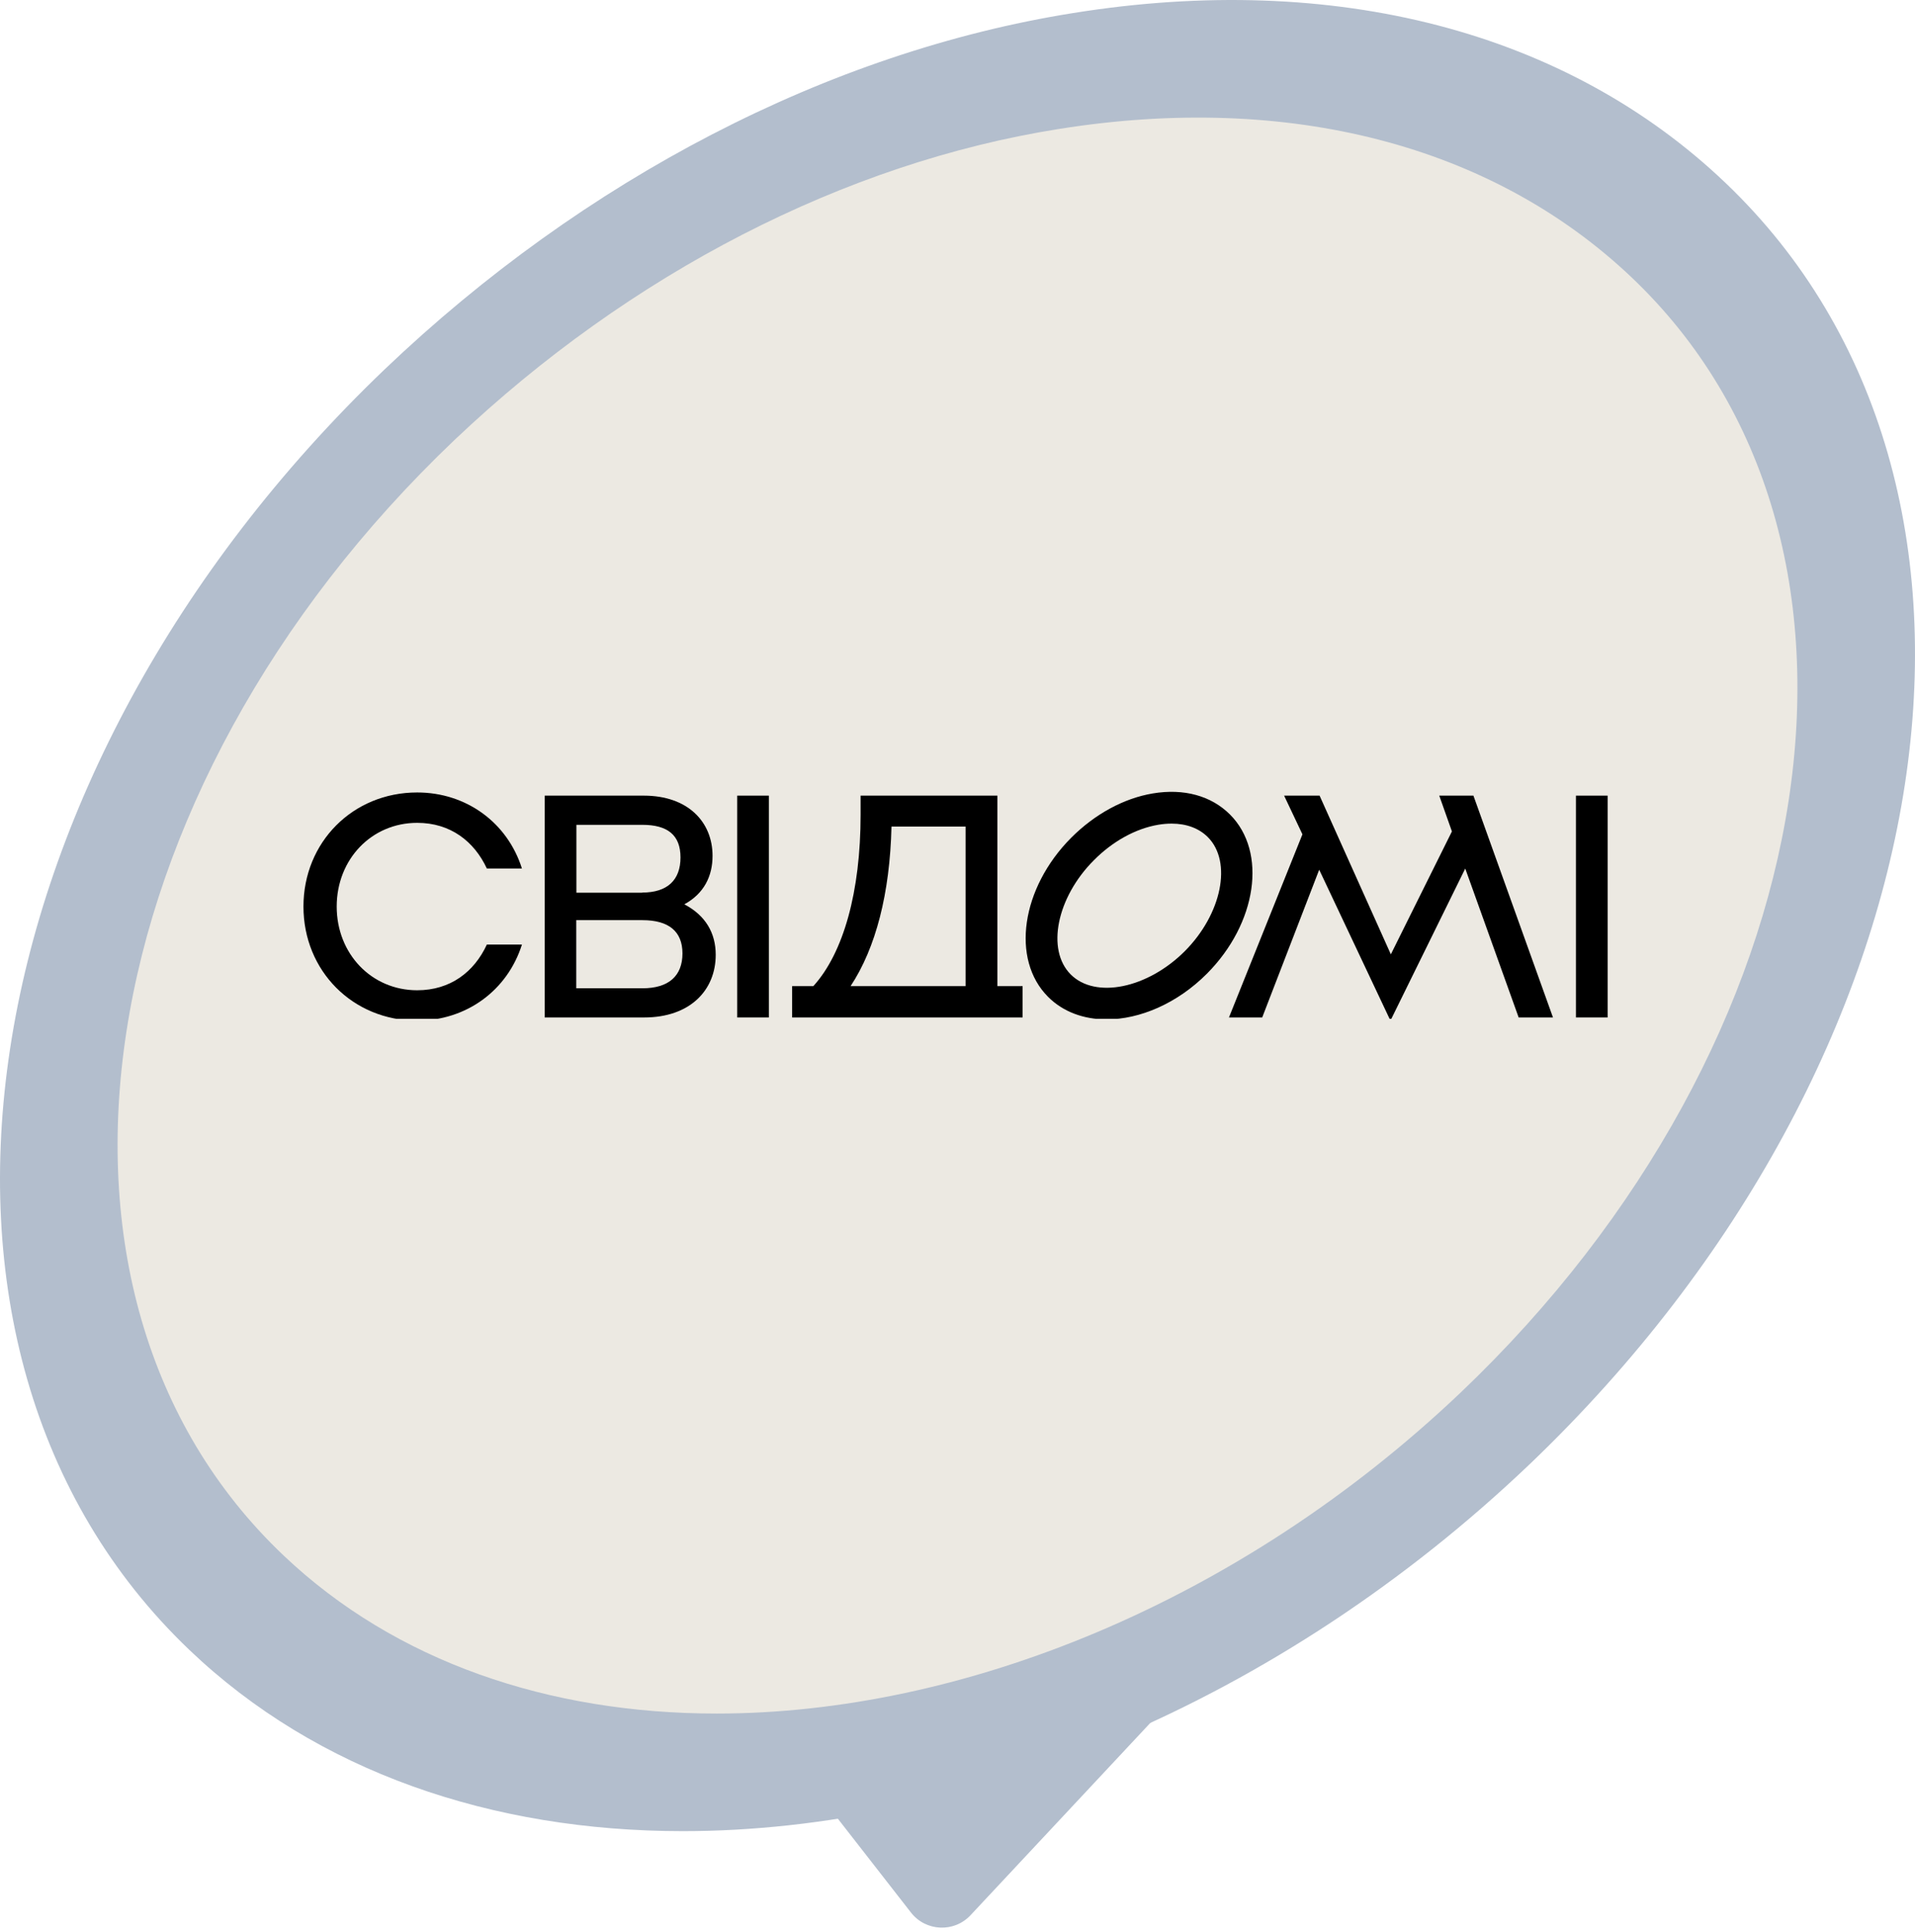 <svg width="114" height="115" viewBox="0 0 114 115" fill="none" xmlns="http://www.w3.org/2000/svg">
<path d="M40.648 109C29.282 109 18.868 105.465 11.27 98.209C-7.508 80.282 -2.271 46.077 22.891 21.993C34.772 10.653 49.336 3.091 63.895 0.775C79.48 -1.726 93.278 1.874 102.731 10.898C121.509 28.825 116.27 63.029 91.109 87.113C76.099 101.443 57.317 109 40.648 109Z" fill="#B3BECD"/>
<path d="M42.656 102C32.686 102 23.551 98.919 16.886 92.595C0.414 76.97 5.008 47.159 27.08 26.168C37.502 16.285 50.277 9.694 63.049 7.675C76.719 5.496 88.823 8.633 97.115 16.498C113.587 32.122 108.991 61.934 86.92 82.924C73.753 95.413 57.278 102 42.656 102Z" fill="#ECE9E2"/>
<g clip-path="url(#clip0_2266_3596)">
<path d="M24.835 47.172C27.757 47.172 30.207 48.964 31.071 51.699H28.982C28.228 50.08 26.814 48.98 24.835 48.98C22.118 48.98 20.044 51.149 20.044 53.963C20.044 56.776 22.118 58.946 24.835 58.946C26.814 58.946 28.228 57.853 28.982 56.226H31.071C30.207 58.961 27.757 60.753 24.835 60.753C21.002 60.753 18.065 57.791 18.065 53.963C18.065 50.135 21.002 47.172 24.835 47.172Z" fill="black"/>
<path d="M42.607 56.832C42.607 58.946 41.075 60.565 38.35 60.565H32.428V47.361H38.327C40.95 47.361 42.418 48.925 42.418 50.945C42.418 52.156 41.908 53.193 40.738 53.83C42.002 54.49 42.607 55.543 42.607 56.832H42.607ZM38.232 53.13C39.74 53.13 40.51 52.376 40.51 51.04C40.51 49.704 39.74 49.098 38.232 49.098H34.313V53.138H38.232V53.13ZM40.627 56.753C40.627 55.449 39.818 54.773 38.248 54.773H34.305V58.828H38.248C39.811 58.828 40.627 58.089 40.627 56.753Z" fill="black"/>
<path d="M45.771 47.361V60.565H43.886V47.361H45.771Z" fill="black"/>
<path d="M90.406 60.565L87.226 51.7L82.773 60.754L78.532 51.77L75.139 60.565H73.16L77.534 49.664L76.443 47.361H78.555L82.797 56.808L86.433 49.491L85.679 47.361H87.713L92.449 60.565H90.406Z" fill="black"/>
<path d="M95.702 47.361V60.565H93.817V47.361H95.702Z" fill="black"/>
<path d="M60.876 58.699H59.376V47.361H51.232V48.493C51.232 53.069 50.215 56.72 48.419 58.699H47.155V60.565H60.876V58.699H60.876ZM53.07 49.202H57.483V58.699H50.636C52.139 56.422 52.976 53.173 53.07 49.202Z" fill="black"/>
<path d="M65.872 60.679C64.526 60.679 63.292 60.24 62.392 59.338C60.168 57.11 60.789 52.86 63.769 49.867C65.176 48.458 66.901 47.518 68.625 47.23C70.471 46.919 72.105 47.367 73.225 48.488C75.449 50.716 74.828 54.966 71.848 57.959C70.071 59.74 67.846 60.679 65.872 60.679V60.679ZM69.745 49.026C69.488 49.026 69.224 49.048 68.951 49.094C67.612 49.321 66.243 50.071 65.116 51.208C62.907 53.42 62.272 56.534 63.739 58.004C65.207 59.474 68.308 58.838 70.525 56.625C72.733 54.413 73.369 51.299 71.901 49.829C71.379 49.306 70.631 49.026 69.753 49.026H69.745Z" fill="black"/>
</g>
<path d="M69 102L57.775 114.005C56.795 115.052 55.111 114.976 54.23 113.845L45 102H55.909H69Z" fill="#B3BECD"/>
<defs>
<clipPath id="clip0_2266_3596">
<rect width="78.578" height="13.511" fill="white" transform="translate(17.712 47.134)"/>
</clipPath>
</defs>
</svg>
